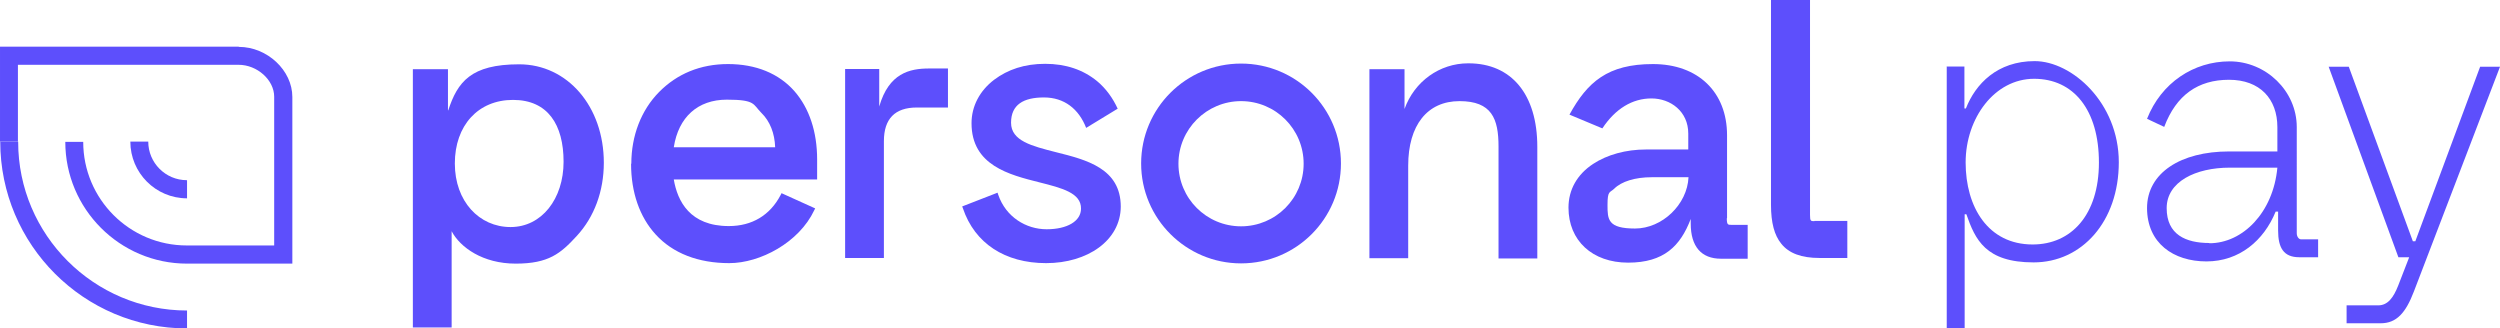 <?xml version="1.0" encoding="UTF-8" standalone="no"?>
<svg
   id="Layer_1"
   data-name="Layer 1"
   version="1.1"
   viewBox="0 0 1018.5 133.8"
   sodipodi:docname="personal-pay-color.svg"
   width="1018.5"
   height="133.8"
   inkscape:version="1.4 (e7c3feb1, 2024-10-09)"
   xmlns:inkscape="http://www.inkscape.org/namespaces/inkscape"
   xmlns:sodipodi="http://sodipodi.sourceforge.net/DTD/sodipodi-0.dtd"
   xmlns="http://www.w3.org/2000/svg"
   xmlns:svg="http://www.w3.org/2000/svg">
  <sodipodi:namedview
     id="namedview15"
     pagecolor="#ffffff"
     bordercolor="#000000"
     borderopacity="0.25"
     inkscape:showpageshadow="2"
     inkscape:pageopacity="0.0"
     inkscape:pagecheckerboard="0"
     inkscape:deskcolor="#d1d1d1"
     inkscape:zoom="0.43221407"
     inkscape:cx="510.16386"
     inkscape:cy="123.78125"
     inkscape:window-width="1512"
     inkscape:window-height="916"
     inkscape:window-x="0"
     inkscape:window-y="38"
     inkscape:window-maximized="1"
     inkscape:current-layer="Layer_1" />
  <defs
     id="defs1">
    <style
       id="style1">
      .cls-1 {
        fill: #5d4ffc;
        stroke-width: 0px;
      }

      .cls-2 {
        isolation: isolate;
      }
    </style>
  </defs>
  <g
     class="cls-2"
     id="g15"
     transform="translate(-174.5,-318)">
    <g
       id="Layer_1-2"
       data-name="Layer 1">
      <g
         id="g14">
        <path
           class="cls-1"
           d="m 271.7,337 h -97.2 v 38.7 h 7.3 v -31.3 h 89.9 c 7.6,0 14.5,6.2 14.5,13 V 418 h -35.6 c -23.3,0 -42.2,-18.9 -42.2,-42.2 h -7.3 c 0,27.3 22.2,49.6 49.6,49.6 h 42.9 v -67.9 c 0,-10.8 -10.2,-20.4 -21.8,-20.4"
           id="path1" />
        <path
           class="cls-1"
           d="m 250.6,391.4 c -8.7,0 -15.7,-7.1 -15.7,-15.7 h -7.3 c 0,12.7 10.3,23.1 23.1,23.1 v -7.3 h -0.1 z"
           id="path2" />
        <path
           class="cls-1"
           d="m 181.9,375.7 h -7.3 c 0,42 34.1,76.1 76.1,76.1 v -7.3 c -37.9,0 -68.8,-30.8 -68.8,-68.7"
           id="path3" />
        <path
           class="cls-1"
           d="m 449,378 c 1.9,-12.3 9.8,-19.4 21.6,-19.4 11.8,0 10.6,1.9 14.1,5.4 3.5,3.4 5.4,8.3 5.6,14 z m -17.4,6.7 c 0,11.7 3.5,21.7 10,28.8 7,7.7 17.4,11.7 30,11.7 12.6,0 28.4,-8.4 34.6,-21.5 l 0.4,-0.8 -13.7,-6.2 -0.4,0.8 c -4.3,8.2 -11.6,12.6 -21.1,12.6 -15.8,0 -20.9,-10.1 -22.4,-19 h 58.4 V 383 c 0,-11.3 -3.2,-20.9 -9.2,-27.8 -6.4,-7.3 -15.8,-11.1 -27.1,-11.1 -11.3,0 -20.8,4 -28.1,11.4 -7.3,7.4 -11.3,17.8 -11.3,29.2"
           id="path4" />
        <path
           class="cls-1"
           d="m 359.8,384.6 c 0,-15.5 9.5,-25.9 23.7,-25.9 14.2,0 20.6,10.1 20.6,25.2 0,15.1 -8.9,26.6 -21.6,26.6 -12.7,0 -22.7,-10.4 -22.7,-25.9 M 357,362.9 v -16.7 h -14.3 v 105.2 h 15.8 v -39.2 c 3.5,6.6 12.7,13.2 26.1,13.2 13.4,0 18.3,-4.1 24.9,-11.3 7.1,-7.7 11,-18.2 11,-29.8 0,-22.9 -14.8,-40.1 -34.5,-40.1 -19.7,0 -25.1,7.2 -28.9,18.8"
           id="path5" />
        <path
           class="cls-1"
           d="m 518.8,346.1 v 77 h 15.8 v -47.6 c 0,-9.1 4.5,-13.7 13.4,-13.7 h 12.7 V 345.9 H 553 c -7.9,0 -16.4,1.9 -20.3,15.5 v -15.3 z"
           id="path6" />
        <path
           class="cls-1"
           d="m 629.9,362.4 c -2,-4.4 -4.8,-8.3 -8.4,-11.3 -5.7,-4.7 -12.8,-7.1 -21.2,-7.1 -8.4,0 -15.2,2.3 -20.8,6.5 -5.9,4.5 -9.2,10.8 -9.2,17.7 0,17.2 15.4,21 27.7,24.1 9.1,2.3 17,4.3 16.9,10.7 0,5.1 -5.6,8.4 -14,8.4 -8.4,0 -16.6,-5 -19.7,-14 l -0.3,-0.9 -14.4,5.6 0.3,0.8 c 4.8,14.2 17.1,22.3 33.9,22.3 16.8,0 30.3,-9.2 30.4,-23 0,-15.6 -14,-19.1 -26.4,-22.2 -9.8,-2.5 -18.3,-4.6 -18.3,-12 0,-7.4 5.1,-10.3 13.4,-10.3 8.3,0 14.2,4.7 17.2,12.4 l 12.8,-7.8 v 0 z"
           id="path7" />
        <path
           class="cls-1"
           d="m 772.6,343.8 c -11.6,0 -21.9,7.4 -25.9,18.6 v -16.2 h -14.3 v 77 h 15.8 v -37.7 c 0,-16.5 7.8,-26.3 20.9,-26.3 13.1,0 15.9,7.1 15.9,18.5 v 45.6 h 15.8 v -45.5 c 0,-21.3 -10.5,-34 -28,-34"
           id="path8" />
        <path
           class="cls-1"
           d="m 862.4,390.2 c -0.5,11.1 -10.7,20.9 -21.8,20.9 -11.1,0 -11.2,-3.7 -11.2,-9.6 0,-5.9 0.9,-4.9 2.7,-6.6 3,-3 8.6,-4.7 15.3,-4.7 6.7,0 0.4,0 0.6,0 z m 15.7,16.6 v -33.7 c 0,-17.6 -11.8,-29 -30.2,-29 -18.4,0 -26.7,7.3 -34,20.6 l 13.4,5.6 c 5.3,-8 12.2,-12.2 20,-12.2 7.8,0 15,5.3 15,14.3 v 6.5 h -17.2 c -8.2,0 -15.8,2.1 -21.6,5.9 -6.5,4.3 -10,10.5 -10,17.8 0,13.4 9.7,22.4 24.3,22.4 14.6,0 21.3,-6.8 25.5,-17.8 v 1.9 c 0,9.3 4.3,14.3 12.3,14.3 h 10.9 v -13.8 h -6.7 c -1.3,0 -1.8,0 -1.8,-2.6"
           id="path9" />
        <path
           class="cls-1"
           d="m 913.7,408.1 c -1.5,0 -1.8,0 -1.8,-2.6 V 318 H 896 v 83.4 c 0,7.4 1.4,12.5 4.2,15.9 3.1,3.9 8.2,5.8 15.6,5.8 h 11.3 V 408 h -13.4 v 0 z"
           id="path10" />
        <path
           class="cls-1"
           d="m 680.1,359.2 c -14,0 -25.5,11.4 -25.5,25.5 0,14.1 11.4,25.5 25.5,25.5 14.1,0 25.5,-11.4 25.5,-25.5 0,-14.1 -11.4,-25.5 -25.5,-25.5 m 0,66.1 c -22.4,0 -40.7,-18.2 -40.7,-40.7 0,-22.5 18.2,-40.7 40.7,-40.7 22.5,0 40.7,18.2 40.7,40.7 0,22.5 -18.2,40.7 -40.7,40.7"
           id="path11" />
        <path
           class="cls-1"
           d="m 1002.6,417.6 c 15.7,0 27,-12 27,-33.4 0,-21.4 -10.3,-34.1 -26.4,-34.1 -16.1,0 -27.9,16 -27.9,34.1 0,18.1 9.1,33.4 27.3,33.4 m -35.1,-72.5 h 7.3 v 17.1 h 0.6 c 3.9,-10 12.8,-19.3 28,-19.3 15.2,0 34.3,17 34.3,41.2 0,24.2 -15.1,40.8 -34.7,40.8 -19.6,0 -23.8,-9.3 -27.4,-19.6 h -0.7 v 46.4 h -7.3 V 345 v 0 z"
           id="path12" />
        <path
           class="cls-1"
           d="m 1074.6,417.1 c 13.6,0 26,-12.5 27.7,-30.8 h -19.4 c -13.9,0 -25.7,5.7 -25.7,16.5 0,10.8 7.8,14.2 17.4,14.2 m -25.4,-14.2 c 0,-14.4 13.8,-23.1 33.4,-23.1 h 19.7 v -9.9 c 0,-11.5 -7.1,-19.3 -19.7,-19.3 -12.6,0 -21.5,6.2 -26.4,19.2 l -7,-3.3 c 5.8,-14.7 19,-23.4 33.7,-23.4 14.7,0 27.3,12 27.3,26.8 V 413 c 0,1.5 0.9,2.5 1.7,2.5 h 7 v 7.3 h -7.7 c -6.4,0 -8.6,-3.9 -8.6,-10.9 v -7.7 c 0,0 -1,0 -1,0 -4.8,11.8 -14.8,20.3 -28.2,20.3 -13.4,0 -24.2,-7.4 -24.2,-21.8"
           id="path13" />
        <path
           class="cls-1"
           d="m 1131.4,345.2 26.1,71.1 h 1 l 26.4,-71.1 h 8.1 l -35.1,91.6 c -3.3,8.6 -7,12.9 -13.5,12.9 h -13.9 v -7.3 h 12.9 c 3.9,0 6.2,-3.2 8.1,-8 l 4.5,-11.6 h -4.4 l -28.4,-77.6 z"
           id="path14" />
      </g>
    </g>
  </g>
</svg>
